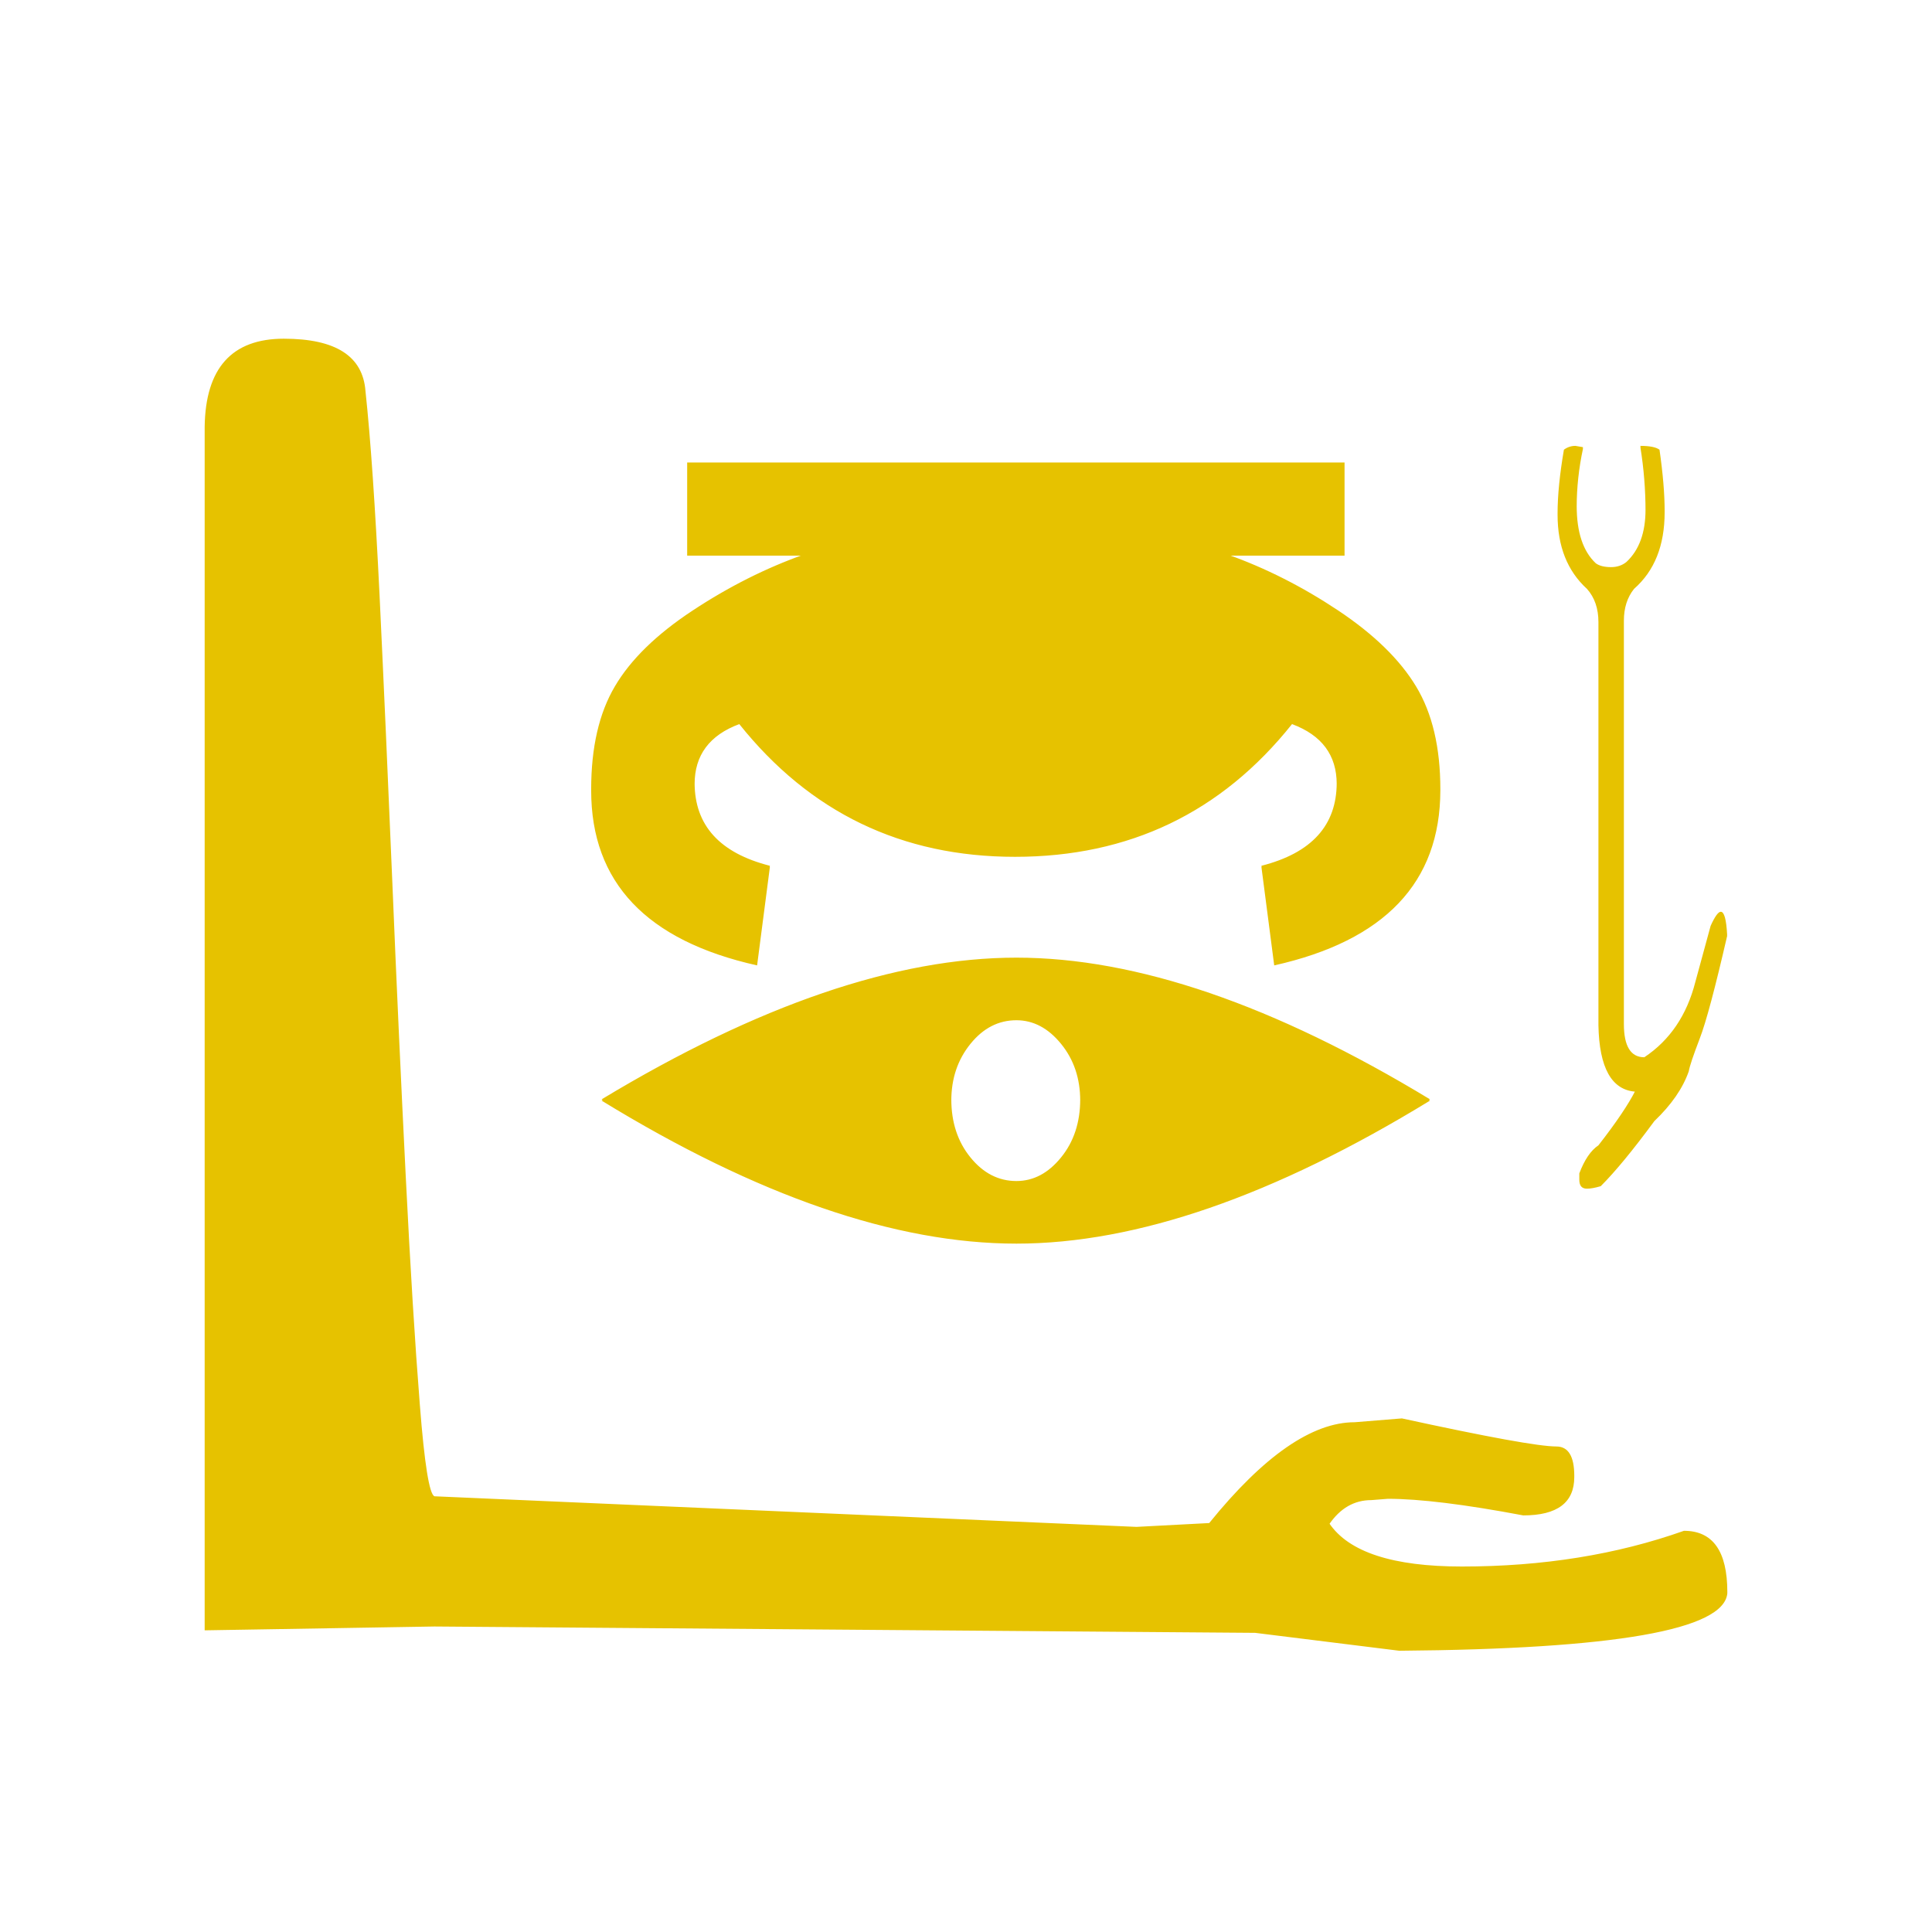<?xml version="1.0" ?>

<!-- Uploaded to: SVG Repo, www.svgrepo.com, Generator: SVG Repo Mixer Tools -->
<svg width="800px" height="800px" viewBox="0 0 192 192" id="Layer_1" version="1.1" xml:space="preserve" xmlns="http://www.w3.org/2000/svg" xmlns:xlink="http://www.w3.org/1999/xlink" fill="#e6c200">

<style type="text/css">
	.st0{fill:#E0E0E0;}
	.st1{fill:#FFFFFF;fill-opacity:0.2;}
	.st2{fill:#212121;fill-opacity:0.1;}
	.st3{fill:#616161;}
	.st4{fill:#FFFFFF;fill-opacity:0.1;}
	.st5{fill:#212121;fill-opacity:0.2;}
	.st6{fill:url(#SVGID_1_);}
	.st7{clip-path:url(#SVGID_3_);}
	.st8{fill:none;}
	.st9{clip-path:url(#SVGID_5_);}
	.st10{clip-path:url(#SVGID_7_);}
	.st11{fill:none;stroke:#000000;stroke-width:0.25;stroke-miterlimit:10;}
	.st12{clip-path:url(#SVGID_9_);}
	.st13{opacity:0.4;}
	.st14{clip-path:url(#SVGID_11_);}
	.st15{clip-path:url(#SVGID_13_);}
	.st16{clip-path:url(#SVGID_15_);}
	.st17{clip-path:url(#SVGID_17_);}
	.st18{clip-path:url(#SVGID_19_);}
	.st19{clip-path:url(#SVGID_21_);}
	.st20{fill:#DB4437;fill-opacity:0.4;}
	.st21{fill:url(#SVGID_22_);}
	.st22{clip-path:url(#SVGID_24_);}
	.st23{clip-path:url(#SVGID_26_);}
	.st24{clip-path:url(#SVGID_27_);}
	.st25{clip-path:url(#SVGID_29_);}
	.st26{clip-path:url(#SVGID_30_);}
	.st27{clip-path:url(#SVGID_31_);}
	.st28{clip-path:url(#SVGID_32_);}
	.st29{clip-path:url(#SVGID_33_);}
	.st30{clip-path:url(#SVGID_34_);}
	.st31{clip-path:url(#SVGID_36_);}
	.st32{fill:url(#SVGID_37_);}
	.st33{clip-path:url(#SVGID_39_);}
	.st34{clip-path:url(#SVGID_41_);}
	.st35{clip-path:url(#SVGID_42_);}
	.st36{clip-path:url(#SVGID_44_);}
	.st37{clip-path:url(#SVGID_45_);}
	.st38{clip-path:url(#SVGID_46_);}
	.st39{clip-path:url(#SVGID_47_);}
	.st40{clip-path:url(#SVGID_48_);}
	.st41{clip-path:url(#SVGID_49_);}
	.st42{clip-path:url(#SVGID_51_);}
	.st43{fill:url(#SVGID_52_);}
	.st44{clip-path:url(#SVGID_54_);}
	.st45{clip-path:url(#SVGID_56_);}
	.st46{clip-path:url(#SVGID_57_);}
	.st47{clip-path:url(#SVGID_59_);}
	.st48{clip-path:url(#SVGID_60_);}
	.st49{clip-path:url(#SVGID_61_);}
	.st50{clip-path:url(#SVGID_62_);}
	.st51{clip-path:url(#SVGID_63_);}
	.st52{clip-path:url(#SVGID_64_);}
	.st53{clip-path:url(#SVGID_66_);}
	.st54{fill:url(#SVGID_67_);}
	.st55{clip-path:url(#SVGID_69_);}
	.st56{clip-path:url(#SVGID_71_);}
	.st57{clip-path:url(#SVGID_72_);}
	.st58{clip-path:url(#SVGID_74_);}
	.st59{clip-path:url(#SVGID_75_);}
	.st60{clip-path:url(#SVGID_76_);}
	.st61{clip-path:url(#SVGID_77_);}
	.st62{clip-path:url(#SVGID_78_);}
	.st63{clip-path:url(#SVGID_79_);}
	.st64{clip-path:url(#SVGID_81_);}
	.st65{fill:url(#SVGID_82_);}
	.st66{clip-path:url(#SVGID_84_);}
	.st67{clip-path:url(#SVGID_86_);}
	.st68{clip-path:url(#SVGID_87_);}
	.st69{clip-path:url(#SVGID_89_);}
	.st70{clip-path:url(#SVGID_90_);}
	.st71{clip-path:url(#SVGID_91_);}
	.st72{clip-path:url(#SVGID_92_);}
	.st73{clip-path:url(#SVGID_93_);}
	.st74{clip-path:url(#SVGID_94_);}
	.st75{clip-path:url(#SVGID_96_);}
	.st76{fill:url(#SVGID_97_);}
	.st77{clip-path:url(#SVGID_99_);}
	.st78{clip-path:url(#SVGID_101_);}
	.st79{clip-path:url(#SVGID_102_);}
	.st80{clip-path:url(#SVGID_104_);}
	.st81{clip-path:url(#SVGID_105_);}
	.st82{clip-path:url(#SVGID_106_);}
	.st83{clip-path:url(#SVGID_107_);}
	.st84{clip-path:url(#SVGID_108_);}
	.st85{clip-path:url(#SVGID_109_);}
	.st86{clip-path:url(#SVGID_111_);}
	.st87{fill:url(#SVGID_112_);}
	.st88{clip-path:url(#SVGID_114_);}
	.st89{clip-path:url(#SVGID_116_);}
	.st90{clip-path:url(#SVGID_117_);}
	.st91{clip-path:url(#SVGID_119_);}
	.st92{clip-path:url(#SVGID_120_);}
	.st93{clip-path:url(#SVGID_121_);}
	.st94{clip-path:url(#SVGID_122_);}
	.st95{clip-path:url(#SVGID_123_);}
	.st96{clip-path:url(#SVGID_124_);}
	.st97{clip-path:url(#SVGID_126_);}
	.st98{fill:url(#SVGID_127_);}
	.st99{clip-path:url(#SVGID_129_);}
	.st100{clip-path:url(#SVGID_131_);}
	.st101{clip-path:url(#SVGID_132_);}
	.st102{clip-path:url(#SVGID_134_);}
	.st103{clip-path:url(#SVGID_135_);}
	.st104{clip-path:url(#SVGID_136_);}
	.st105{clip-path:url(#SVGID_137_);}
	.st106{clip-path:url(#SVGID_138_);}
	.st107{clip-path:url(#SVGID_139_);}
	.st108{clip-path:url(#SVGID_141_);}
	.st109{fill:url(#SVGID_142_);}
	.st110{clip-path:url(#SVGID_144_);}
	.st111{clip-path:url(#SVGID_146_);}
	.st112{clip-path:url(#SVGID_147_);}
	.st113{clip-path:url(#SVGID_149_);}
	.st114{clip-path:url(#SVGID_150_);}
	.st115{clip-path:url(#SVGID_151_);}
	.st116{clip-path:url(#SVGID_152_);}
	.st117{clip-path:url(#SVGID_153_);}
	.st118{clip-path:url(#SVGID_154_);}
	.st119{clip-path:url(#SVGID_156_);}
	.st120{fill:url(#SVGID_157_);}
	.st121{clip-path:url(#SVGID_159_);}
	.st122{clip-path:url(#SVGID_161_);}
	.st123{clip-path:url(#SVGID_162_);}
	.st124{clip-path:url(#SVGID_164_);}
	.st125{clip-path:url(#SVGID_165_);}
	.st126{clip-path:url(#SVGID_166_);}
	.st127{clip-path:url(#SVGID_167_);}
	.st128{clip-path:url(#SVGID_168_);}
	.st129{clip-path:url(#SVGID_169_);}
	.st130{clip-path:url(#SVGID_171_);}
	.st131{fill:url(#SVGID_172_);}
	.st132{clip-path:url(#SVGID_174_);}
	.st133{clip-path:url(#SVGID_176_);}
	.st134{clip-path:url(#SVGID_177_);}
	.st135{clip-path:url(#SVGID_179_);}
	.st136{clip-path:url(#SVGID_180_);}
	.st137{clip-path:url(#SVGID_181_);}
	.st138{clip-path:url(#SVGID_182_);}
	.st139{clip-path:url(#SVGID_183_);}
	.st140{clip-path:url(#SVGID_184_);}
	.st141{clip-path:url(#SVGID_186_);}
	.st142{fill:url(#SVGID_187_);}
	.st143{clip-path:url(#SVGID_189_);}
	.st144{clip-path:url(#SVGID_191_);}
	.st145{clip-path:url(#SVGID_192_);}
	.st146{clip-path:url(#SVGID_194_);}
	.st147{clip-path:url(#SVGID_195_);}
	.st148{clip-path:url(#SVGID_196_);}
	.st149{clip-path:url(#SVGID_197_);}
	.st150{clip-path:url(#SVGID_198_);}
	.st151{clip-path:url(#SVGID_199_);}
	.st152{clip-path:url(#SVGID_201_);}
	.st153{fill:url(#SVGID_202_);}
	.st154{clip-path:url(#SVGID_204_);}
	.st155{clip-path:url(#SVGID_206_);}
	.st156{clip-path:url(#SVGID_207_);}
	.st157{clip-path:url(#SVGID_209_);}
	.st158{clip-path:url(#SVGID_210_);}
	.st159{clip-path:url(#SVGID_211_);}
	.st160{clip-path:url(#SVGID_212_);}
	.st161{clip-path:url(#SVGID_213_);}
	.st162{clip-path:url(#SVGID_214_);}
	.st163{clip-path:url(#SVGID_216_);}
	.st164{fill:url(#SVGID_217_);}
	.st165{clip-path:url(#SVGID_219_);}
	.st166{clip-path:url(#SVGID_221_);}
	.st167{clip-path:url(#SVGID_222_);}
	.st168{clip-path:url(#SVGID_224_);}
	.st169{clip-path:url(#SVGID_225_);}
	.st170{clip-path:url(#SVGID_226_);}
	.st171{clip-path:url(#SVGID_227_);}
	.st172{clip-path:url(#SVGID_228_);}
	.st173{clip-path:url(#SVGID_229_);}
	.st174{clip-path:url(#SVGID_231_);}
	.st175{fill:url(#SVGID_232_);}
	.st176{clip-path:url(#SVGID_234_);}
	.st177{clip-path:url(#SVGID_236_);}
	.st178{clip-path:url(#SVGID_237_);}
	.st179{clip-path:url(#SVGID_239_);}
	.st180{clip-path:url(#SVGID_240_);}
	.st181{clip-path:url(#SVGID_241_);}
	.st182{clip-path:url(#SVGID_242_);}
	.st183{clip-path:url(#SVGID_243_);}
	.st184{clip-path:url(#SVGID_244_);}
	.st185{clip-path:url(#SVGID_246_);}
	.st186{fill:url(#SVGID_247_);}
	.st187{clip-path:url(#SVGID_249_);}
	.st188{clip-path:url(#SVGID_251_);}
	.st189{clip-path:url(#SVGID_252_);}
	.st190{clip-path:url(#SVGID_254_);}
	.st191{clip-path:url(#SVGID_255_);}
	.st192{clip-path:url(#SVGID_256_);}
	.st193{clip-path:url(#SVGID_257_);}
	.st194{clip-path:url(#SVGID_258_);}
	.st195{clip-path:url(#SVGID_259_);}
	.st196{clip-path:url(#SVGID_261_);}
	.st197{fill:url(#SVGID_262_);}
	.st198{clip-path:url(#SVGID_264_);}
	.st199{clip-path:url(#SVGID_266_);}
	.st200{clip-path:url(#SVGID_267_);}
	.st201{clip-path:url(#SVGID_269_);}
	.st202{clip-path:url(#SVGID_270_);}
	.st203{clip-path:url(#SVGID_271_);}
	.st204{clip-path:url(#SVGID_272_);}
	.st205{clip-path:url(#SVGID_273_);}
	.st206{clip-path:url(#SVGID_274_);}
	.st207{clip-path:url(#SVGID_276_);}
	.st208{fill:url(#SVGID_277_);}
	.st209{clip-path:url(#SVGID_279_);}
	.st210{clip-path:url(#SVGID_281_);}
	.st211{clip-path:url(#SVGID_282_);}
	.st212{clip-path:url(#SVGID_284_);}
	.st213{clip-path:url(#SVGID_285_);}
	.st214{clip-path:url(#SVGID_286_);}
	.st215{clip-path:url(#SVGID_287_);}
	.st216{clip-path:url(#SVGID_288_);}
	.st217{clip-path:url(#SVGID_289_);}
	.st218{clip-path:url(#SVGID_291_);}
	.st219{fill:url(#SVGID_292_);}
	.st220{clip-path:url(#SVGID_294_);}
	.st221{clip-path:url(#SVGID_296_);}
	.st222{clip-path:url(#SVGID_297_);}
	.st223{clip-path:url(#SVGID_299_);}
	.st224{clip-path:url(#SVGID_300_);}
	.st225{clip-path:url(#SVGID_301_);}
	.st226{clip-path:url(#SVGID_302_);}
	.st227{clip-path:url(#SVGID_303_);}
	.st228{clip-path:url(#SVGID_304_);}
	.st229{clip-path:url(#SVGID_306_);}
	.st230{fill:url(#SVGID_307_);}
	.st231{clip-path:url(#SVGID_309_);}
	.st232{clip-path:url(#SVGID_311_);}
	.st233{clip-path:url(#SVGID_312_);}
	.st234{clip-path:url(#SVGID_314_);}
	.st235{clip-path:url(#SVGID_315_);}
	.st236{clip-path:url(#SVGID_316_);}
	.st237{clip-path:url(#SVGID_317_);}
	.st238{clip-path:url(#SVGID_318_);}
	.st239{clip-path:url(#SVGID_319_);}
	.st240{clip-path:url(#SVGID_321_);}
	.st241{fill:url(#SVGID_322_);}
	.st242{clip-path:url(#SVGID_324_);}
	.st243{clip-path:url(#SVGID_326_);}
	.st244{clip-path:url(#SVGID_327_);}
	.st245{clip-path:url(#SVGID_329_);}
	.st246{clip-path:url(#SVGID_330_);}
	.st247{clip-path:url(#SVGID_331_);}
	.st248{clip-path:url(#SVGID_332_);}
	.st249{clip-path:url(#SVGID_333_);}
	.st250{clip-path:url(#SVGID_334_);}
	.st251{clip-path:url(#SVGID_336_);}
	.st252{fill:url(#SVGID_337_);}
	.st253{clip-path:url(#SVGID_339_);}
	.st254{clip-path:url(#SVGID_341_);}
	.st255{clip-path:url(#SVGID_342_);}
	.st256{clip-path:url(#SVGID_344_);}
	.st257{clip-path:url(#SVGID_345_);}
	.st258{clip-path:url(#SVGID_346_);}
	.st259{clip-path:url(#SVGID_347_);}
	.st260{clip-path:url(#SVGID_348_);}
	.st261{clip-path:url(#SVGID_349_);}
	.st262{clip-path:url(#SVGID_351_);}
	.st263{fill:url(#SVGID_352_);}
	.st264{clip-path:url(#SVGID_354_);}
	.st265{clip-path:url(#SVGID_356_);}
	.st266{clip-path:url(#SVGID_357_);}
	.st267{clip-path:url(#SVGID_359_);}
	.st268{clip-path:url(#SVGID_360_);}
	.st269{clip-path:url(#SVGID_361_);}
	.st270{clip-path:url(#SVGID_362_);}
	.st271{clip-path:url(#SVGID_363_);}
	.st272{clip-path:url(#SVGID_364_);}
	.st273{clip-path:url(#SVGID_366_);}
	.st274{fill:url(#SVGID_367_);}
	.st275{clip-path:url(#SVGID_369_);}
	.st276{clip-path:url(#SVGID_371_);}
	.st277{clip-path:url(#SVGID_372_);}
	.st278{clip-path:url(#SVGID_374_);}
	.st279{clip-path:url(#SVGID_375_);}
	.st280{clip-path:url(#SVGID_376_);}
	.st281{clip-path:url(#SVGID_377_);}
	.st282{clip-path:url(#SVGID_378_);}
	.st283{clip-path:url(#SVGID_379_);}
	.st284{clip-path:url(#SVGID_381_);}
	.st285{fill:url(#SVGID_382_);}
	.st286{clip-path:url(#SVGID_384_);}
	.st287{clip-path:url(#SVGID_386_);}
	.st288{clip-path:url(#SVGID_387_);}
	.st289{clip-path:url(#SVGID_389_);}
	.st290{clip-path:url(#SVGID_390_);}
	.st291{clip-path:url(#SVGID_391_);}
	.st292{clip-path:url(#SVGID_392_);}
	.st293{clip-path:url(#SVGID_393_);}
	.st294{clip-path:url(#SVGID_394_);}
	.st295{clip-path:url(#SVGID_396_);}
	.st296{fill:url(#SVGID_397_);}
	.st297{clip-path:url(#SVGID_399_);}
	.st298{clip-path:url(#SVGID_401_);}
	.st299{clip-path:url(#SVGID_402_);}
	.st300{clip-path:url(#SVGID_404_);}
	.st301{clip-path:url(#SVGID_405_);}
	.st302{clip-path:url(#SVGID_406_);}
	.st303{clip-path:url(#SVGID_407_);}
	.st304{clip-path:url(#SVGID_408_);}
	.st305{clip-path:url(#SVGID_409_);}
	.st306{clip-path:url(#SVGID_411_);}
</style>

<g>

<g>

<path d="M139.06,163.93l-14.33-1.78l-81.56-0.63l-22.83,0.38V42.41c0.08-5.83,2.71-8.75,7.86-8.75c5.16,0,7.86,1.73,8.12,5.2    c0.51,4.74,0.97,11.5,1.4,20.29c0.42,8.8,0.84,18.31,1.27,28.54c0.42,10.23,0.87,19.96,1.33,29.17c0.46,9.22,0.93,16.79,1.4,22.71    c0.46,5.92,0.95,8.96,1.46,9.13l69.76,3.04l7.23-0.38c5.41-6.68,10.23-10.02,14.46-10.02l4.69-0.38    c8.54,1.86,13.66,2.79,15.35,2.79c1.18,0,1.78,0.97,1.78,2.92c0,2.54-1.69,3.81-5.07,3.81c-5.83-1.1-10.32-1.65-13.45-1.65    l-1.65,0.13c-1.69,0-3.09,0.8-4.19,2.41c1.94,2.88,6.34,4.31,13.19,4.31c8.03,0,15.39-1.18,22.07-3.55c2.87,0,4.31,2.03,4.31,6.09    C171.33,161.85,160.46,163.76,139.06,163.93z M139.06,164.05l-14.33-1.78l-81.56-0.63l-22.83,0.38V42.53    c0.08-5.83,2.71-8.75,7.86-8.75c5.16,0,7.86,1.73,8.12,5.2c0.51,4.74,0.97,11.5,1.4,20.29c0.42,8.8,0.84,18.31,1.27,28.54    c0.42,10.23,0.87,19.96,1.33,29.17c0.46,9.22,0.93,16.79,1.4,22.71c0.46,5.92,0.95,8.96,1.46,9.13l69.76,3.04l7.23-0.38    c5.41-6.68,10.23-10.02,14.46-10.02l4.69-0.38c8.54,1.86,13.66,2.79,15.35,2.79c1.18,0,1.78,0.97,1.78,2.92    c0,2.54-1.69,3.81-5.07,3.81c-5.83-1.1-10.32-1.65-13.45-1.65l-1.65,0.13c-1.69,0-3.09,0.8-4.19,2.41    c1.94,2.88,6.34,4.31,13.19,4.31c8.03,0,15.39-1.18,22.07-3.55c2.87,0,4.31,2.03,4.31,6.09    C171.33,161.98,160.46,163.88,139.06,164.05z M126.63,95.81l-1.27-9.77c4.99-1.27,7.48-4.02,7.48-8.25c0-2.87-1.48-4.86-4.44-5.96    c-7.02,8.8-16.19,13.19-27.53,13.19c-11.25,0-20.38-4.4-27.4-13.19c-2.96,1.1-4.44,3.09-4.44,5.96c0,4.23,2.49,6.98,7.48,8.25    l-1.27,9.77c-10.99-2.45-16.49-8.25-16.49-17.38c0-4.14,0.78-7.55,2.35-10.21c1.56-2.66,4.14-5.18,7.74-7.55    c3.59-2.37,7.29-4.23,11.1-5.58H68.29v-9.13h65.33v9.13h-11.67c3.81,1.35,7.48,3.21,11.04,5.58c3.55,2.37,6.13,4.88,7.74,7.55    c1.61,2.66,2.41,6.07,2.41,10.21C143.12,87.56,137.63,93.36,126.63,95.81z M126.63,95.94l-1.27-9.77    c4.99-1.27,7.48-4.02,7.48-8.25c0-2.87-1.48-4.86-4.44-5.96c-7.02,8.8-16.19,13.19-27.53,13.19c-11.25,0-20.38-4.4-27.4-13.19    c-2.96,1.1-4.44,3.09-4.44,5.96c0,4.23,2.49,6.98,7.48,8.25l-1.27,9.77c-10.99-2.45-16.49-8.25-16.49-17.38    c0-4.14,0.78-7.55,2.35-10.21c1.56-2.66,4.14-5.18,7.74-7.55c3.59-2.37,7.29-4.23,11.1-5.58H68.29v-9.13h65.33v9.13h-11.67    c3.81,1.35,7.48,3.21,11.04,5.58c3.55,2.37,6.13,4.88,7.74,7.55c1.61,2.66,2.41,6.07,2.41,10.21    C143.12,87.69,137.63,93.48,126.63,95.94z M101.01,123.46c-12.01,0-25.75-4.74-41.22-14.21c15.56-9.39,29.3-14.08,41.22-14.08    c11.92,0,25.62,4.69,41.1,14.08C126.63,118.73,112.93,123.46,101.01,123.46z M101.01,123.59c-12.01,0-25.75-4.73-41.22-14.21    C75.35,100,89.09,95.3,101.01,95.3c11.92,0,25.62,4.69,41.1,14.08C126.63,118.85,112.93,123.59,101.01,123.59z M101.01,117.37    c1.69,0,3.17-0.78,4.44-2.35c1.27-1.56,1.9-3.49,1.9-5.77c0-2.2-0.63-4.08-1.9-5.64c-1.27-1.56-2.75-2.35-4.44-2.35    c-1.78,0-3.3,0.78-4.57,2.35c-1.27,1.57-1.9,3.45-1.9,5.64c0,2.28,0.63,4.21,1.9,5.77C97.71,116.59,99.24,117.37,101.01,117.37z     M101.01,117.5c1.69,0,3.17-0.78,4.44-2.35c1.27-1.56,1.9-3.49,1.9-5.77c0-2.2-0.63-4.08-1.9-5.64c-1.27-1.56-2.75-2.35-4.44-2.35    c-1.78,0-3.3,0.78-4.57,2.35c-1.27,1.57-1.9,3.45-1.9,5.64c0,2.28,0.63,4.21,1.9,5.77C97.71,116.72,99.24,117.5,101.01,117.5z     M157.71,118.01c-0.51,0-0.76-0.29-0.76-0.89v-0.51c0.51-1.35,1.14-2.28,1.9-2.79c1.78-2.28,3-4.1,3.68-5.45    c-2.37-0.17-3.6-2.37-3.68-6.6V61.69c0-1.35-0.38-2.45-1.14-3.3c-1.95-1.78-2.92-4.23-2.92-7.36c0-1.78,0.21-3.89,0.63-6.34    c0.34-0.25,0.72-0.38,1.14-0.38l0.76,0.13c-0.42,1.95-0.63,3.89-0.63,5.83c0,2.62,0.63,4.52,1.9,5.71    c0.34,0.25,0.84,0.38,1.52,0.38c0.59,0,1.1-0.17,1.52-0.51c1.27-1.18,1.9-2.92,1.9-5.2c0-2.11-0.17-4.23-0.51-6.34    c0.93,0,1.56,0.13,1.9,0.38c0.34,2.37,0.51,4.4,0.51,6.09c0,3.3-1.01,5.83-3.04,7.61c-0.68,0.85-1.01,1.9-1.01,3.17v40.21    c0,2.2,0.68,3.3,2.03,3.3c2.54-1.69,4.23-4.19,5.07-7.48l1.52-5.58c0.42-0.93,0.76-1.4,1.01-1.4c0.34,0,0.55,0.76,0.63,2.28    c-1.19,5.16-2.09,8.56-2.73,10.21c-0.63,1.65-1,2.73-1.08,3.23c-0.59,1.69-1.73,3.34-3.42,4.95c-2.12,2.88-3.89,5.03-5.33,6.47    C158.51,117.92,158.05,118.01,157.71,118.01z M157.71,118.13c-0.51,0-0.76-0.29-0.76-0.89v-0.51c0.51-1.35,1.14-2.28,1.9-2.79    c1.78-2.28,3-4.1,3.68-5.45c-2.37-0.17-3.6-2.37-3.68-6.6V61.82c0-1.35-0.38-2.45-1.14-3.3c-1.95-1.78-2.92-4.23-2.92-7.36    c0-1.78,0.21-3.89,0.63-6.34c0.34-0.25,0.72-0.38,1.14-0.38l0.76,0.13c-0.42,1.95-0.63,3.89-0.63,5.83c0,2.62,0.63,4.52,1.9,5.71    c0.34,0.25,0.84,0.38,1.52,0.38c0.59,0,1.1-0.17,1.52-0.51c1.27-1.18,1.9-2.92,1.9-5.2c0-2.11-0.17-4.23-0.51-6.34    c0.93,0,1.56,0.13,1.9,0.38c0.34,2.37,0.51,4.4,0.51,6.09c0,3.3-1.01,5.83-3.04,7.61c-0.68,0.85-1.01,1.9-1.01,3.17v40.21    c0,2.2,0.68,3.3,2.03,3.3c2.54-1.69,4.23-4.19,5.07-7.48l1.52-5.58c0.42-0.93,0.76-1.4,1.01-1.4c0.34,0,0.55,0.76,0.63,2.28    c-1.19,5.16-2.09,8.56-2.73,10.21c-0.63,1.65-1,2.73-1.08,3.23c-0.59,1.69-1.73,3.34-3.42,4.95c-2.12,2.88-3.89,5.03-5.33,6.47    C158.51,118.05,158.05,118.13,157.71,118.13z"/>

</g>

</g>

</svg>